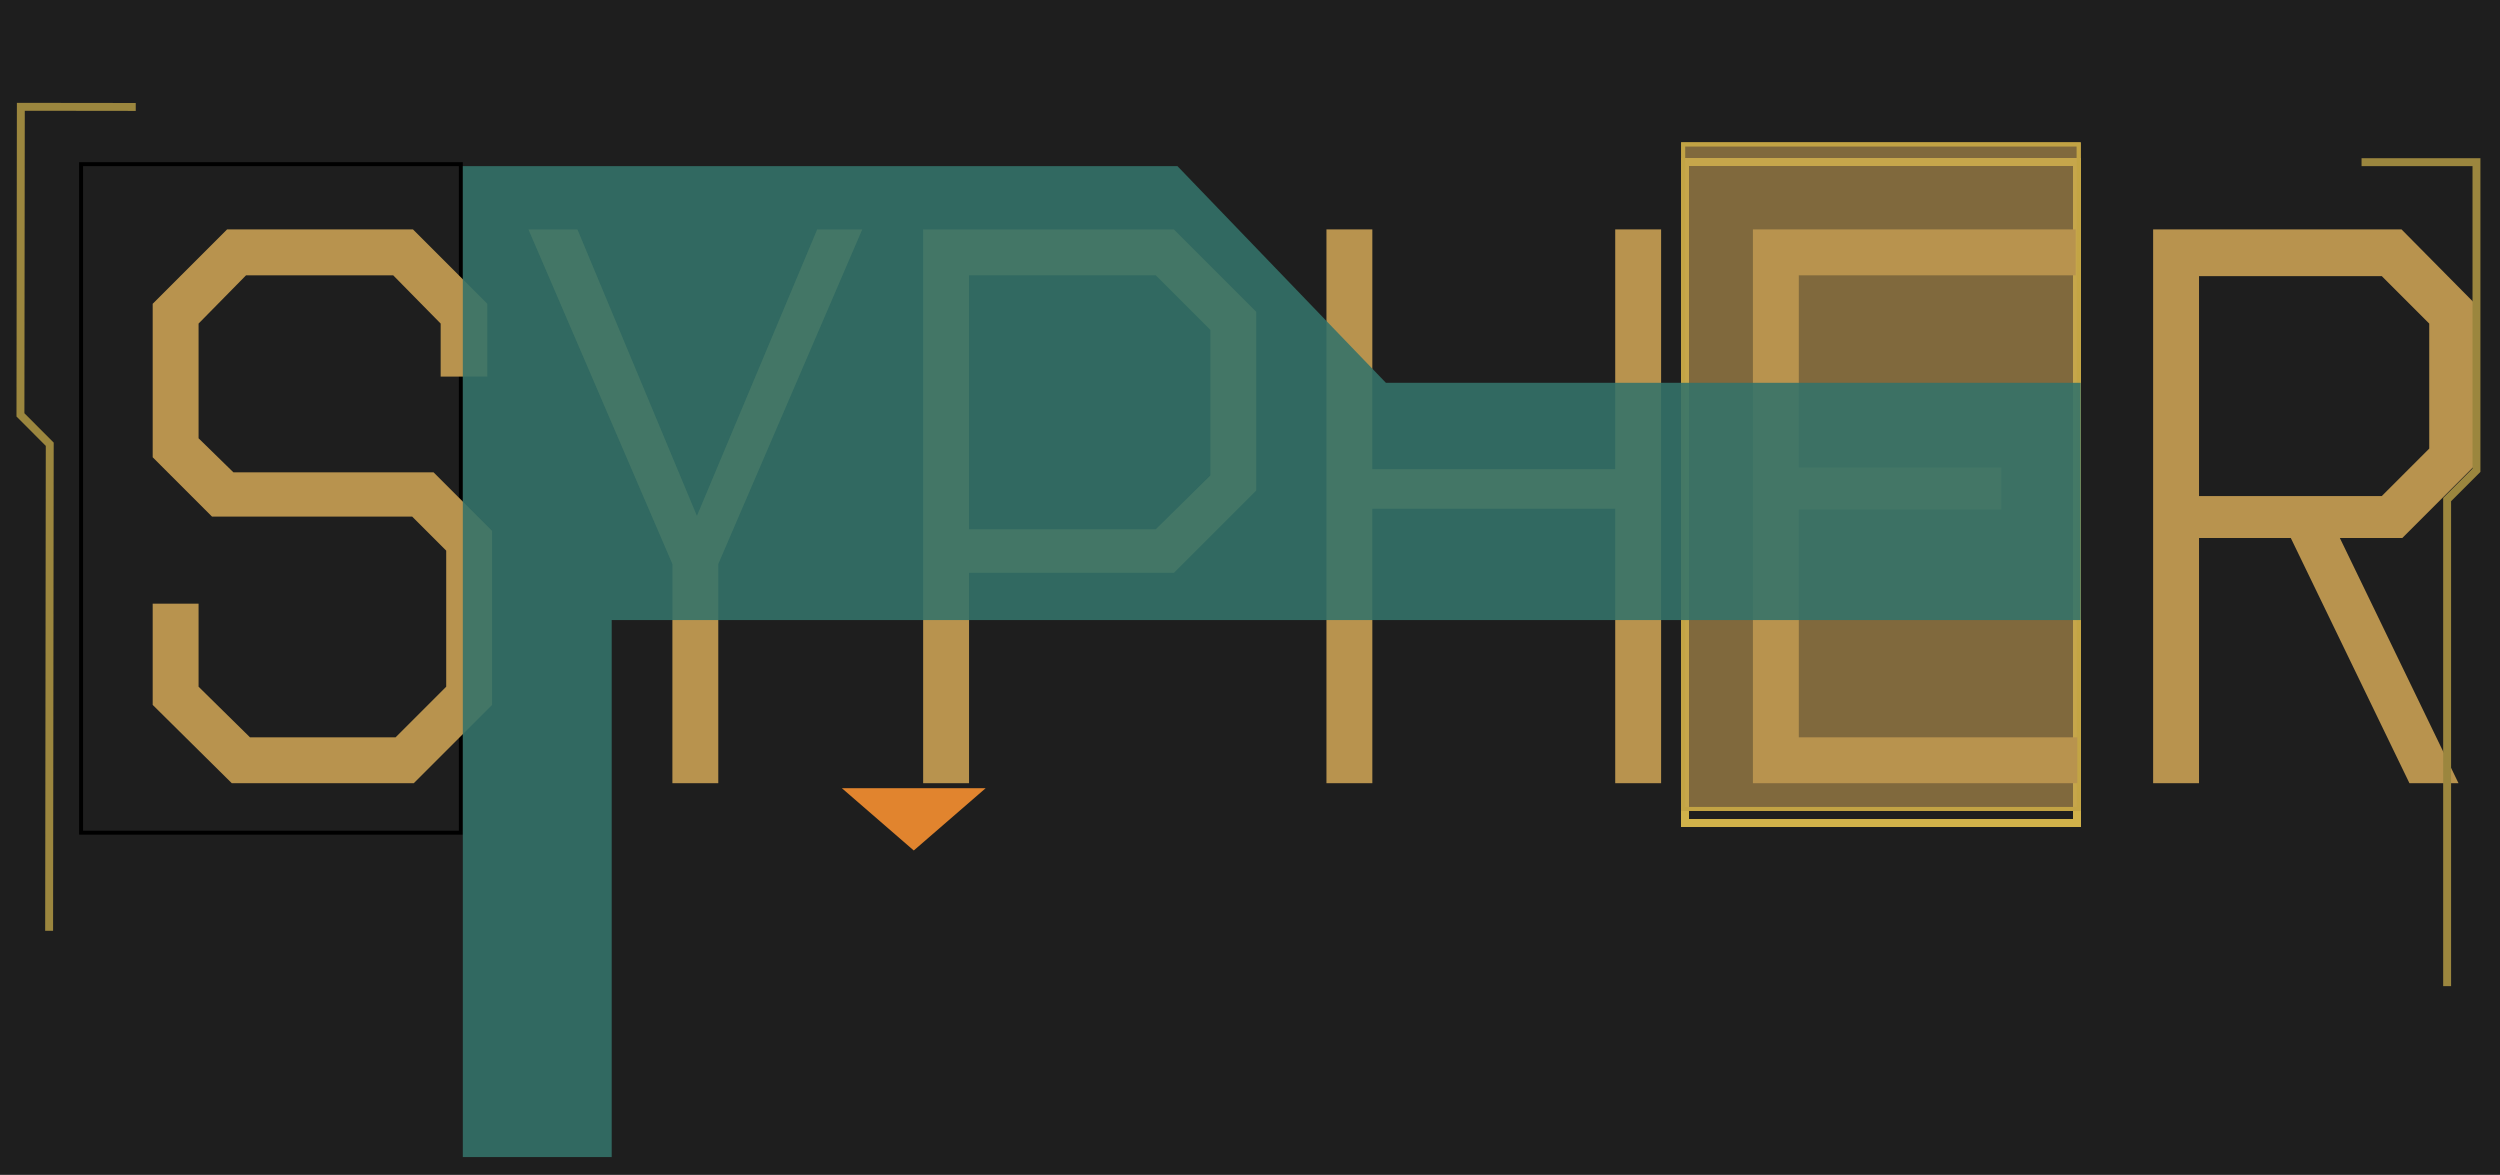<svg width="632" height="297" viewBox="0 0 632 297" fill="none" xmlns="http://www.w3.org/2000/svg">
<rect width="632" height="297" fill="#1E1E1E"/>
<g filter="url(#filter0_d_0_1)">
<g filter="url(#filter1_f_0_1)">
<rect x="425" y="32" width="101" height="169" fill="#B8934E" fill-opacity="0.4"/>
<rect x="425.5" y="32.5" width="100" height="168" stroke="#C2A443"/>
</g>
<g filter="url(#filter2_f_0_1)">
<rect x="20.5" y="37.5" width="96" height="169" stroke="black"/>
</g>
<g filter="url(#filter3_d_0_1)">
<rect x="426" y="33" width="99" height="167" stroke="#D1B24A" stroke-width="2" shape-rendering="crispEdges"/>
</g>
<path d="M231 211L212.813 195.25L249.187 195.25L231 211Z" fill="#E1842E"/>
<g filter="url(#filter4_f_0_1)">
<rect x="425" y="32" width="101" height="169" fill="#B8934E" fill-opacity="0.4"/>
<rect x="425.5" y="32.5" width="100" height="168" stroke="#C2A443" stroke-opacity="0.88"/>
</g>
<g filter="url(#filter5_d_0_1)">
<path d="M114.2 68.8V87.2H102.4V73.8L90.4 61.6H53.2L41.2 73.8V102.8L50 111.4H100.6L115.4 126.2V170.2L95.6 190H49.6L29.6 170.2V144.6H41.2V165.6L54.2 178.4H91L103.8 165.6V131.2L95.2 122.6H44.6L29.6 107.6V68.8L48.4 50H95.4L114.2 68.8ZM208.981 50L172.581 134.6V190H160.981V134.6L124.581 50H136.981L167.181 122.4L197.581 50H208.981ZM308.573 70.8V116L287.773 136.8H235.973V190H224.373V50H287.773L308.573 70.8ZM283.173 61.6H235.973V125.8H283.173L296.973 112.2V75.4L283.173 61.6ZM410.927 50V190H399.327V120.6H337.927V190H326.327V50H337.927V110.6H399.327V50H410.927ZM515.739 50V61.6H445.739V110.2H496.939V120.8H445.739V178.4H516.139V190H434.139V50H515.739ZM598.111 50L616.711 68.8V109.6L598.311 128H582.511L612.511 190H600.111L570.111 128H546.911V190H535.311V50H598.111ZM593.111 61.8H546.911V117.4H593.111L605.111 105.4V73.8L593.111 61.8Z" fill="#B8934E"/>
</g>
<path d="M154.638 288.5L117 288.5L117 38L297.663 38L350.356 92.769L526 92.769L526 152.754L154.638 152.754L154.638 288.5Z" fill="#33736A" fill-opacity="0.88" style="mix-blend-mode:color-dodge"/>
<path d="M618.633 245.298V122.297L626.051 114.88V37H597" stroke="#9B863E" stroke-width="2"/>
<path d="M12.417 231.308L12.576 108.307L5.168 100.88L5.268 23L34.319 23.038" stroke="#9B863E" stroke-width="2"/>
</g>
<defs>
<filter id="filter0_d_0_1" x="0.168" y="21.999" width="630.883" height="274.501" filterUnits="userSpaceOnUse" color-interpolation-filters="sRGB">
<feFlood flood-opacity="0" result="BackgroundImageFix"/>
<feColorMatrix in="SourceAlpha" type="matrix" values="0 0 0 0 0 0 0 0 0 0 0 0 0 0 0 0 0 0 127 0" result="hardAlpha"/>
<feOffset dy="4"/>
<feGaussianBlur stdDeviation="2"/>
<feComposite in2="hardAlpha" operator="out"/>
<feColorMatrix type="matrix" values="0 0 0 0 0 0 0 0 0 0 0 0 0 0 0 0 0 0 0.25 0"/>
<feBlend mode="normal" in2="BackgroundImageFix" result="effect1_dropShadow_0_1"/>
<feBlend mode="normal" in="SourceGraphic" in2="effect1_dropShadow_0_1" result="shape"/>
</filter>
<filter id="filter1_f_0_1" x="421" y="28" width="109" height="177" filterUnits="userSpaceOnUse" color-interpolation-filters="sRGB">
<feFlood flood-opacity="0" result="BackgroundImageFix"/>
<feBlend mode="normal" in="SourceGraphic" in2="BackgroundImageFix" result="shape"/>
<feGaussianBlur stdDeviation="2" result="effect1_foregroundBlur_0_1"/>
</filter>
<filter id="filter2_f_0_1" x="16" y="33" width="105" height="178" filterUnits="userSpaceOnUse" color-interpolation-filters="sRGB">
<feFlood flood-opacity="0" result="BackgroundImageFix"/>
<feBlend mode="normal" in="SourceGraphic" in2="BackgroundImageFix" result="shape"/>
<feGaussianBlur stdDeviation="2" result="effect1_foregroundBlur_0_1"/>
</filter>
<filter id="filter3_d_0_1" x="421" y="32" width="109" height="177" filterUnits="userSpaceOnUse" color-interpolation-filters="sRGB">
<feFlood flood-opacity="0" result="BackgroundImageFix"/>
<feColorMatrix in="SourceAlpha" type="matrix" values="0 0 0 0 0 0 0 0 0 0 0 0 0 0 0 0 0 0 127 0" result="hardAlpha"/>
<feOffset dy="4"/>
<feGaussianBlur stdDeviation="2"/>
<feComposite in2="hardAlpha" operator="out"/>
<feColorMatrix type="matrix" values="0 0 0 0 0 0 0 0 0 0 0 0 0 0 0 0 0 0 0.25 0"/>
<feBlend mode="normal" in2="BackgroundImageFix" result="effect1_dropShadow_0_1"/>
<feBlend mode="normal" in="SourceGraphic" in2="effect1_dropShadow_0_1" result="shape"/>
</filter>
<filter id="filter4_f_0_1" x="421" y="28" width="109" height="177" filterUnits="userSpaceOnUse" color-interpolation-filters="sRGB">
<feFlood flood-opacity="0" result="BackgroundImageFix"/>
<feBlend mode="normal" in="SourceGraphic" in2="BackgroundImageFix" result="shape"/>
<feGaussianBlur stdDeviation="2" result="effect1_foregroundBlur_0_1"/>
</filter>
<filter id="filter5_d_0_1" x="29.6" y="50" width="600.111" height="148" filterUnits="userSpaceOnUse" color-interpolation-filters="sRGB">
<feFlood flood-opacity="0" result="BackgroundImageFix"/>
<feColorMatrix in="SourceAlpha" type="matrix" values="0 0 0 0 0 0 0 0 0 0 0 0 0 0 0 0 0 0 127 0" result="hardAlpha"/>
<feOffset dx="9" dy="4"/>
<feGaussianBlur stdDeviation="2"/>
<feComposite in2="hardAlpha" operator="out"/>
<feColorMatrix type="matrix" values="0 0 0 0 0 0 0 0 0 0 0 0 0 0 0 0 0 0 0.25 0"/>
<feBlend mode="normal" in2="BackgroundImageFix" result="effect1_dropShadow_0_1"/>
<feBlend mode="normal" in="SourceGraphic" in2="effect1_dropShadow_0_1" result="shape"/>
</filter>
</defs>
</svg>
